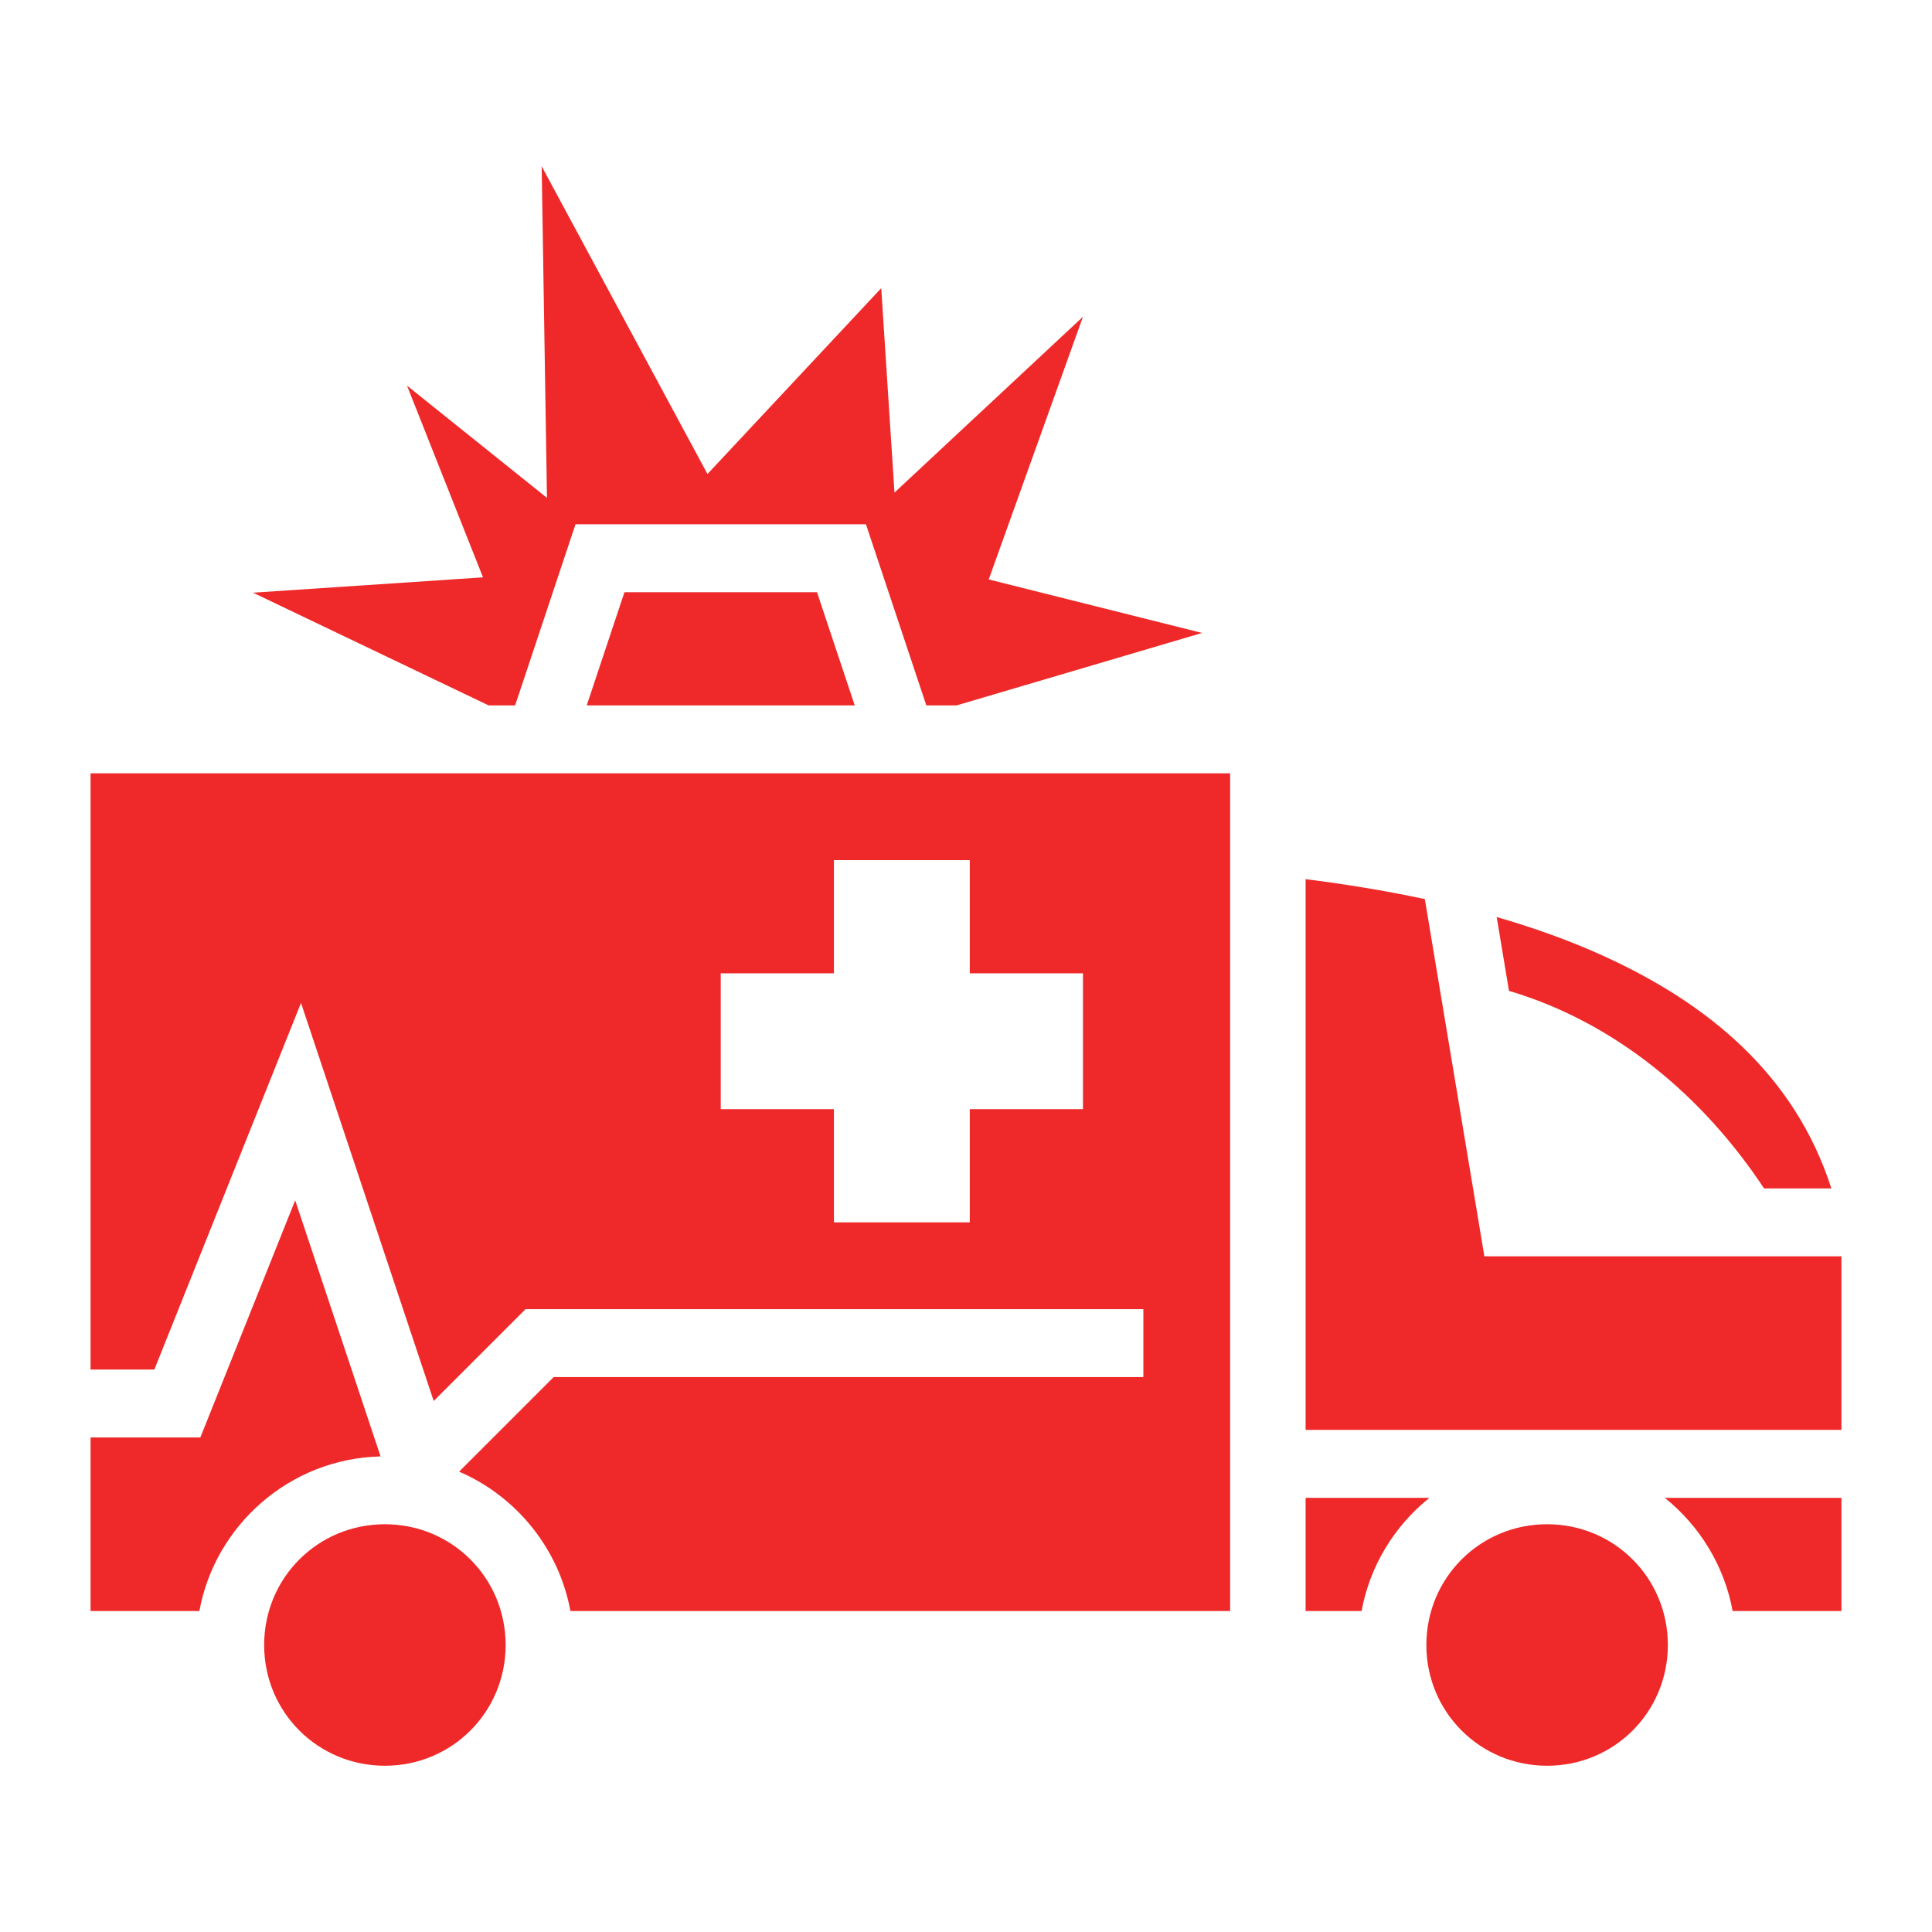 <svg xmlns="http://www.w3.org/2000/svg" width="32" height="32" viewBox="0 0 512 512"><path fill="#ef2929" d="m143.55 44.06l1.403 87.88l-37.092-29.74L128 153l-60.94 4.07l62.434 29.87h7.02l16-48h76.972l16 48h8.01l65.065-19.204l-56.537-14.177L287 83.94l-49.953 46.595l-3.512-54.168l-46.047 49.252l-43.94-81.56zm21.936 112.88l-10 30h71.028l-10-30h-51.028zM24 204.94v158h16.906l38.864-97.155l35.164 105.494l24.337-24.34H303v18H146.73l-25.06 25.058c15.133 6.527 26.447 20.33 29.498 36.94H326v-222H24zm197 23h36v30h30v36h-30v30h-36v-30h-30v-36h30v-30zm125 5.044V378.94h142v-46h-94.625l-15.777-94.672c-11.227-2.4-22.004-4.065-31.598-5.284zm50.637 10.037l3.26 19.568c28.086 8.33 51.377 27.818 67.593 52.35h17.844c-9.74-30.257-32.768-48.962-60.08-61.463c-9.295-4.255-18.974-7.67-28.617-10.454zM78.23 318.095L53.094 380.94H24v46h28.832c4.202-22.882 24.097-40.426 48.023-40.97L78.23 318.093zM346 396.94v30h14.832c2.212-12.046 8.77-22.612 17.982-30H346zm95.186 0c9.21 7.388 15.77 17.954 17.982 30H488v-30h-46.814zm-339.186 7c-17.78 0-32 14.22-32 32s14.22 32 32 32s32-14.22 32-32s-14.22-32-32-32zm308 0c-17.78 0-32 14.22-32 32s14.22 32 32 32s32-14.22 32-32s-14.22-32-32-32z"/></svg>